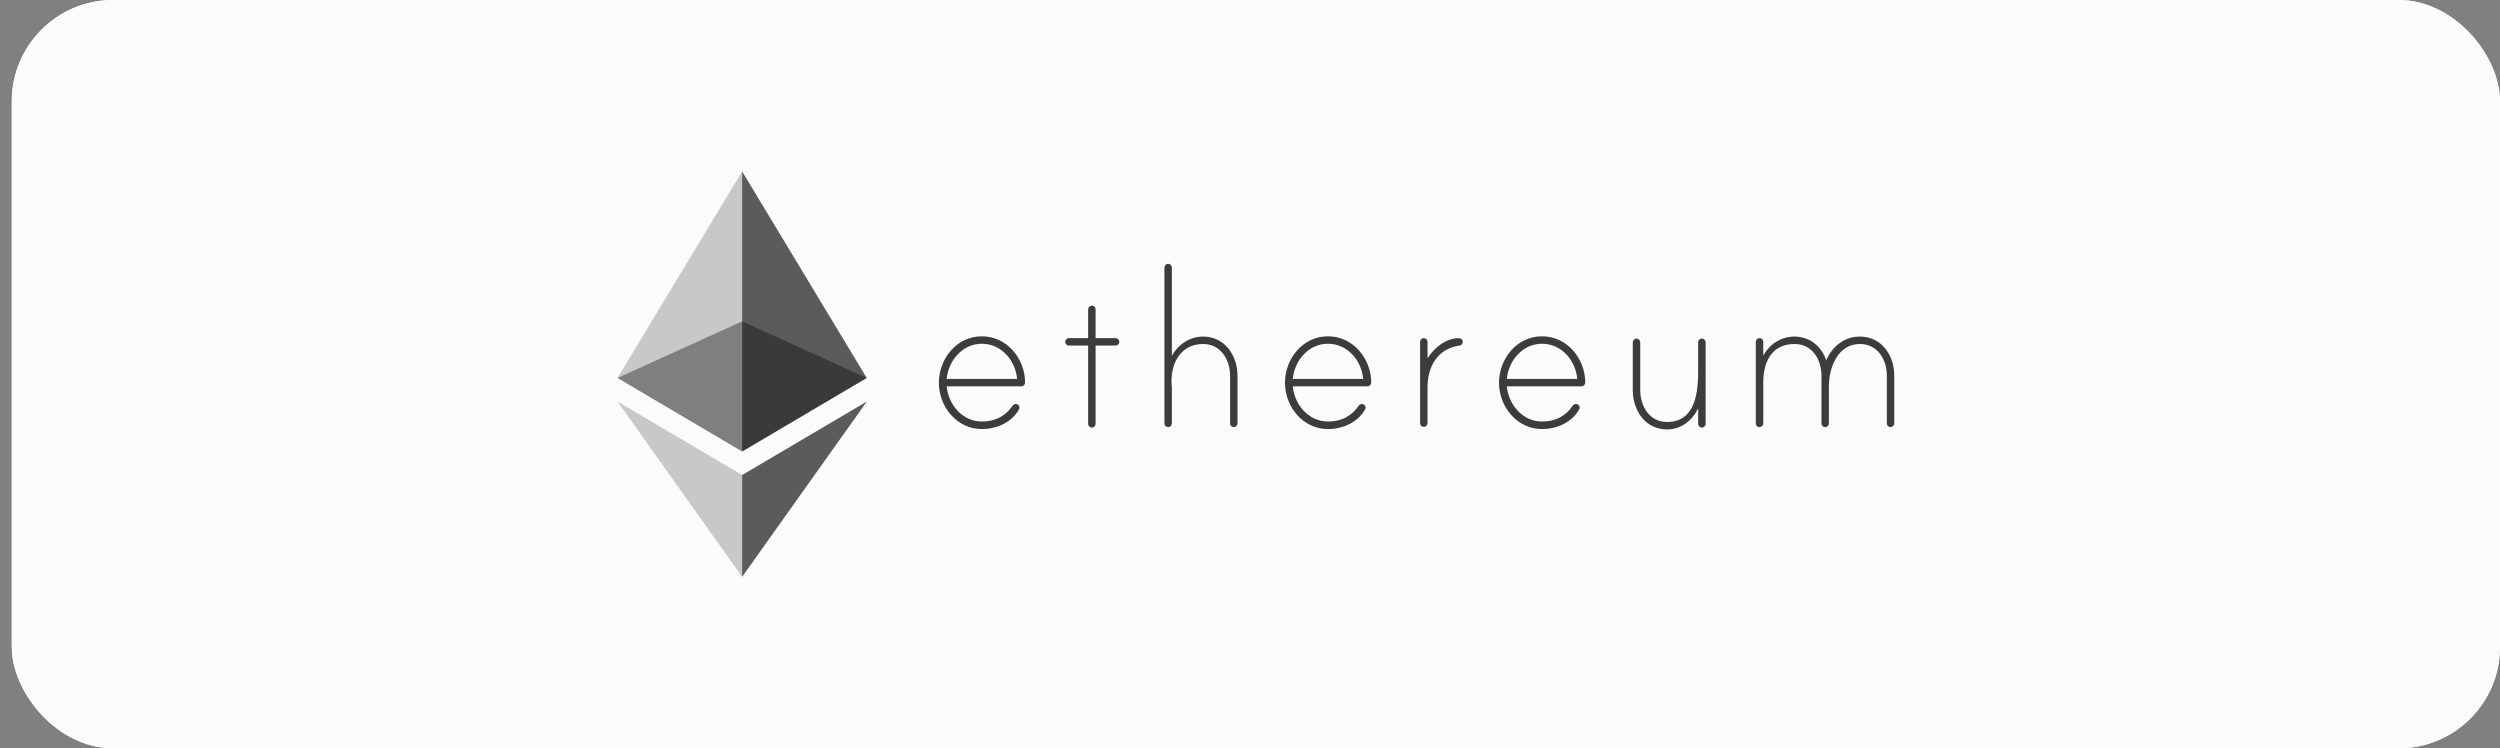 <svg width="147" height="44" viewBox="0 0 147 44" fill="none" xmlns="http://www.w3.org/2000/svg">
<rect x="0" y="0" width="147" height="44" fill="#808080" stroke="none"/>
<rect x="0.692" width="146.308" height="44" rx="5.959" fill="#FBFBFB"/>
<rect x="0.692" width="146.308" height="44" rx="5.959" fill="#FBFBFB"/>
<path d="M60.275 22.493C60.275 22.617 60.172 22.718 60.048 22.718H55.663C55.772 23.799 56.588 24.785 57.734 24.785C58.518 24.785 59.1 24.486 59.538 23.862C59.601 23.776 59.696 23.721 59.817 23.773C59.883 23.802 59.929 23.862 59.941 23.931C59.953 24.003 59.932 24.043 59.912 24.084C59.471 24.852 58.593 25.228 57.731 25.228C56.256 25.228 55.205 23.911 55.205 22.502C55.205 21.093 56.256 19.775 57.731 19.775C59.206 19.772 60.272 21.087 60.275 22.493ZM59.806 22.28C59.711 21.199 58.881 20.212 57.734 20.212C56.588 20.212 55.772 21.199 55.663 22.28H59.806ZM65.596 19.882C65.723 19.882 65.815 19.991 65.815 20.1C65.815 20.227 65.72 20.319 65.596 20.319H64.421V24.924C64.421 25.033 64.326 25.142 64.202 25.142C64.075 25.142 63.983 25.033 63.983 24.924V20.319H62.854C62.727 20.319 62.635 20.224 62.635 20.1C62.635 19.991 62.73 19.882 62.854 19.882H63.983V18.196C63.983 18.09 64.055 17.992 64.159 17.975C64.306 17.952 64.421 18.052 64.421 18.19V19.882H65.596ZM72.767 22.108V24.898C72.767 25.024 72.657 25.116 72.548 25.116C72.421 25.116 72.329 25.021 72.329 24.898V22.108C72.329 21.167 71.796 20.227 70.745 20.227C69.396 20.227 68.814 21.403 68.892 22.608C68.892 22.64 68.906 22.781 68.906 22.795V24.889C68.906 24.995 68.834 25.093 68.731 25.11C68.584 25.134 68.469 25.033 68.469 24.895V15.731C68.469 15.622 68.564 15.513 68.688 15.513C68.814 15.513 68.906 15.622 68.906 15.731V20.917C69.284 20.244 69.958 19.79 70.742 19.79C72.029 19.79 72.767 20.917 72.767 22.108ZM80.629 22.493C80.629 22.617 80.525 22.718 80.401 22.718H76.014C76.123 23.799 76.938 24.785 78.085 24.785C78.869 24.785 79.451 24.486 79.888 23.862C79.952 23.776 80.047 23.721 80.168 23.773C80.234 23.802 80.28 23.862 80.292 23.931C80.303 24.003 80.283 24.043 80.263 24.084C79.822 24.852 78.944 25.228 78.082 25.228C76.607 25.228 75.556 23.911 75.556 22.502C75.556 21.093 76.607 19.775 78.082 19.775C79.56 19.772 80.626 21.087 80.629 22.493ZM80.156 22.28C80.061 21.199 79.232 20.212 78.085 20.212C76.938 20.212 76.123 21.199 76.014 22.28H80.156ZM86.01 20.086C86.01 20.227 85.933 20.304 85.806 20.322C84.518 20.509 83.939 21.558 83.939 22.781V24.875C83.939 24.981 83.867 25.079 83.763 25.096C83.616 25.119 83.501 25.018 83.501 24.88V20.109C83.501 20.002 83.573 19.905 83.677 19.887C83.824 19.864 83.939 19.965 83.939 20.103V21.075C84.299 20.465 85.022 19.884 85.774 19.884C85.884 19.882 86.01 19.962 86.01 20.086ZM93.213 22.493C93.213 22.617 93.109 22.718 92.985 22.718H88.6C88.71 23.799 89.525 24.785 90.672 24.785C91.455 24.785 92.037 24.486 92.475 23.862C92.538 23.776 92.634 23.721 92.755 23.773C92.821 23.802 92.867 23.862 92.879 23.931C92.89 24.003 92.87 24.043 92.85 24.084C92.409 24.852 91.53 25.228 90.669 25.228C89.194 25.228 88.142 23.911 88.142 22.502C88.142 21.093 89.194 19.775 90.669 19.775C92.144 19.772 93.21 21.087 93.213 22.493ZM92.743 22.28C92.648 21.199 91.818 20.212 90.672 20.212C89.525 20.212 88.71 21.199 88.6 22.28H92.743ZM100.291 20.14V24.924C100.291 25.05 100.182 25.142 100.072 25.142C99.945 25.142 99.853 25.047 99.853 24.924V24.015C99.493 24.737 98.848 25.251 98.032 25.251C96.73 25.251 96.007 24.124 96.007 22.933V20.129C96.007 20.02 96.102 19.91 96.226 19.91C96.353 19.91 96.445 20.02 96.445 20.129V22.933C96.445 23.874 96.978 24.814 98.029 24.814C99.505 24.814 99.85 23.437 99.85 21.915V20.129C99.85 20.002 99.977 19.873 100.133 19.919C100.228 19.951 100.291 20.043 100.291 20.14ZM111.383 22.09V24.895C111.383 25.021 111.273 25.113 111.164 25.113C111.037 25.113 110.945 25.018 110.945 24.895V22.09C110.945 21.15 110.412 20.227 109.36 20.227C108.041 20.227 107.539 21.636 107.539 22.732V24.895C107.539 25.021 107.43 25.113 107.32 25.113C107.194 25.113 107.102 25.018 107.102 24.895V22.09C107.102 21.15 106.569 20.227 105.517 20.227C104.183 20.227 103.633 21.277 103.682 22.672C103.682 22.703 103.696 22.766 103.682 22.781V24.889C103.682 24.995 103.61 25.093 103.503 25.11C103.356 25.134 103.241 25.033 103.241 24.895V20.109C103.241 20.002 103.313 19.905 103.417 19.887C103.564 19.864 103.679 19.965 103.679 20.103V20.903C104.056 20.23 104.731 19.79 105.514 19.79C106.407 19.79 107.099 20.353 107.381 21.184C107.741 20.371 108.447 19.79 109.357 19.79C110.645 19.79 111.383 20.9 111.383 22.09Z" fill="#3C3C3B"/>
<g opacity="0.6">
<path opacity="0.6" d="M43.638 18.895L36.309 22.223L43.638 26.546L50.964 22.223L43.638 18.895Z" fill="#010101"/>
</g>
<g opacity="0.45">
<path opacity="0.45" d="M36.309 22.223L43.638 26.546V10.082L36.309 22.223Z" fill="#010101"/>
</g>
<g opacity="0.8">
<path opacity="0.8" d="M43.638 10.082V26.546L50.964 22.223L43.638 10.082Z" fill="#010101"/>
</g>
<g opacity="0.45">
<path opacity="0.45" d="M36.309 23.609L43.638 33.917V27.932L36.309 23.609Z" fill="#010101"/>
</g>
<g opacity="0.8">
<path opacity="0.8" d="M43.638 27.932V33.917L50.97 23.609L43.638 27.932Z" fill="#010101"/>
</g>
</svg>
